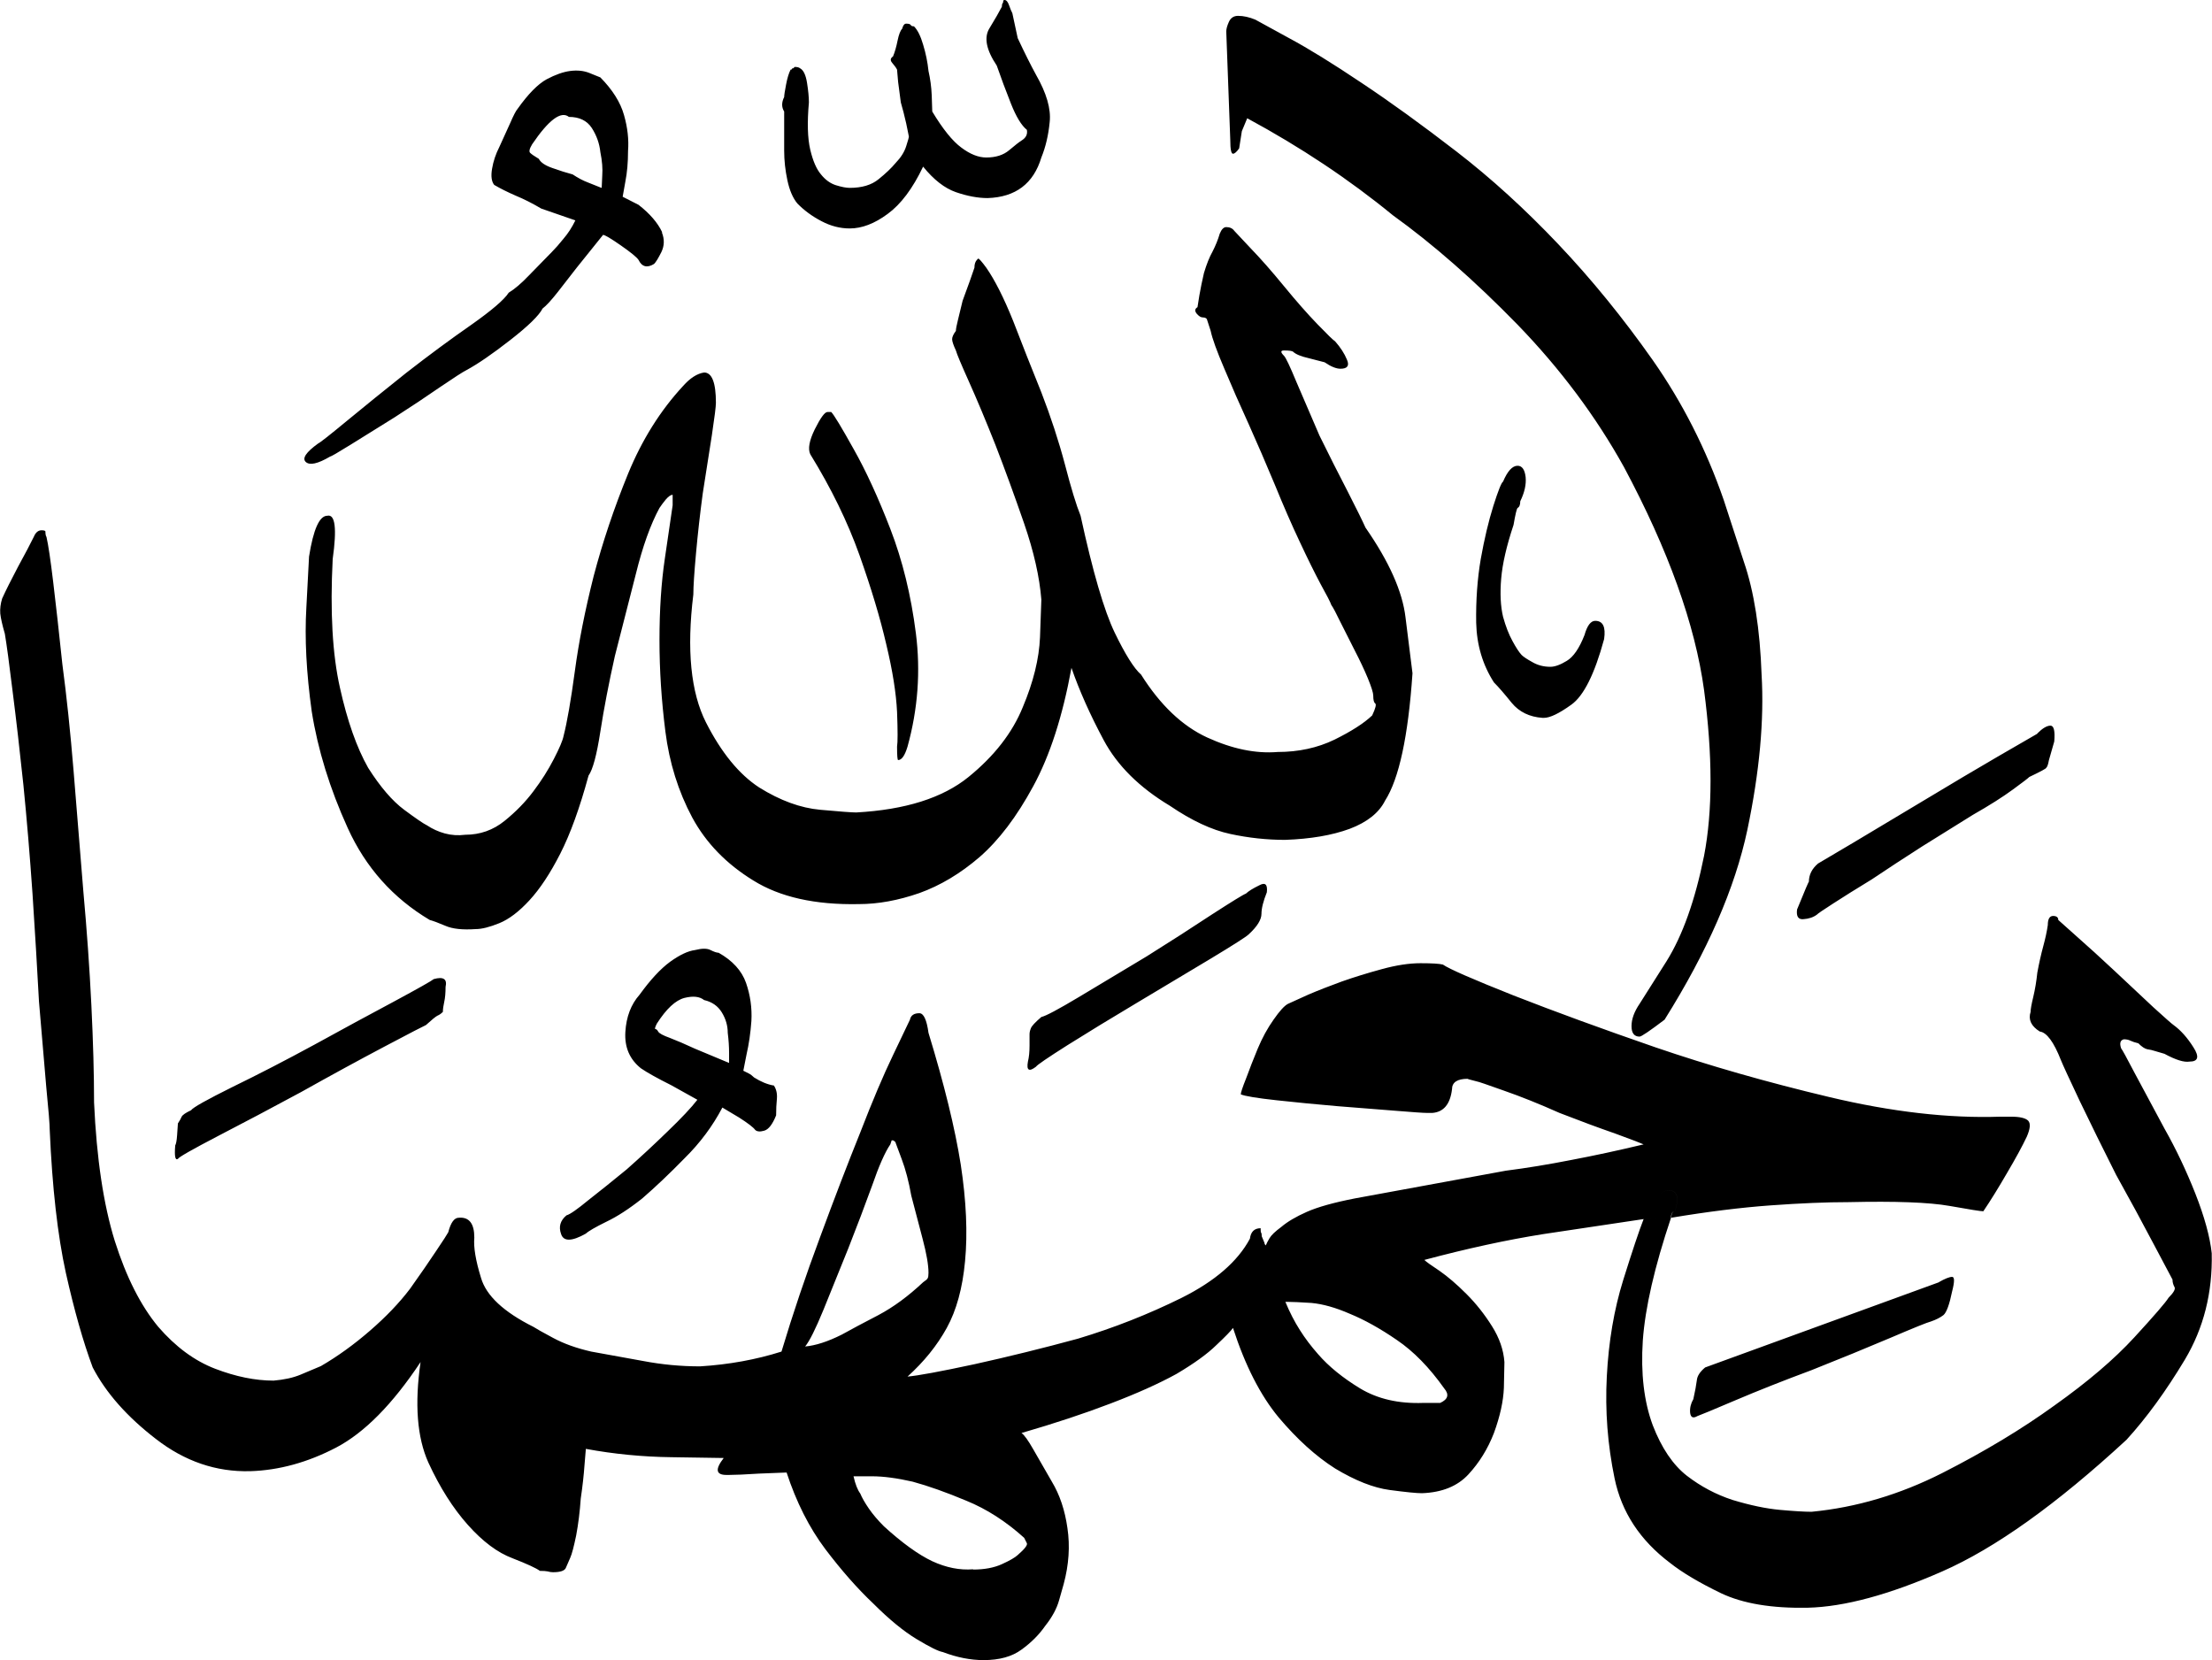 <svg xmlns="http://www.w3.org/2000/svg" version="1.0" viewBox="3.49 44.14 82.31 61.77"><path d="M49.56 44.73q.3 0 .64.14l1.26.69q1.08.58 2.69 1.66 1.61 1.07 3.54 2.56t3.78 3.44q1.86 1.96 3.52 4.32 1.66 2.37 2.64 5.2l.75 2.3q.57 1.66.66 4.2.15 2.54-.53 5.78-.69 3.25-3.08 7.06-.83.63-.93.63-.3 0-.3-.39t.3-.83l1-1.58q.9-1.44 1.4-3.93.48-2.5 0-6.16-.5-3.66-2.98-8.3-1.57-2.83-3.96-5.3-2.4-2.46-4.64-4.07-2.44-2-5.42-3.61l-.2.48-.1.64q-.14.2-.23.2-.1 0-.1-.5l-.15-4.05q0-.14.1-.36.1-.22.34-.22zm-.44 7.86q.2 0 .3.14l.6.64q.57.59 1.25 1.42t1.24 1.41q.57.59.66.64.3.34.44.68.15.34-.24.34-.24 0-.59-.24l-.58-.15q-.44-.1-.59-.24-.05-.05-.34-.05-.2 0 0 .2.1.1.46.97l.86 2q.53 1.08 1.05 2.08.51 1 .66 1.34 1.32 1.9 1.49 3.34l.26 2.08q-.24 3.52-1.02 4.74-.34.68-1.32 1.05-.98.36-2.4.41-1.02 0-2.04-.22-1.03-.22-2.25-1.05-1.7-1.02-2.46-2.44t-1.2-2.69q-.49 2.69-1.42 4.4-.92 1.7-2 2.64-1.07.92-2.24 1.34-1.18.41-2.25.41-2.44.05-3.93-.88-1.5-.92-2.27-2.34-.78-1.46-1-3.2-.22-1.73-.22-3.4 0-1.7.2-3.04l.29-1.98v-.34-.05q-.1 0-.25.17-.14.17-.24.32-.5.92-.88 2.46l-.78 3.05q-.34 1.52-.54 2.81-.2 1.3-.44 1.64-.49 1.8-1.05 2.9-.56 1.1-1.15 1.74-.58.63-1.12.85-.54.22-.88.22-.73.05-1.12-.12-.4-.17-.59-.22-2.05-1.22-3.05-3.42t-1.34-4.34q-.3-2.15-.2-3.86l.1-1.9q.24-1.52.68-1.52.44-.1.2 1.61-.15 2.93.27 4.79.41 1.85 1.05 2.98.68 1.07 1.34 1.56t.85.58q.3.2.66.3.37.1.76.05.83 0 1.47-.52.63-.51 1.07-1.1.44-.58.76-1.2.31-.6.36-.85.2-.78.42-2.41.22-1.64.7-3.54.5-1.9 1.28-3.81.78-1.9 2.05-3.27.39-.44.78-.5.44 0 .44 1.13 0 .2-.15 1.2l-.34 2.17q-.15 1.12-.25 2.22t-.1 1.54q-.38 3.08.47 4.76.86 1.69 1.98 2.42 1.17.73 2.27.83 1.1.1 1.34.1 2.74-.15 4.18-1.32 1.44-1.17 2.02-2.6.59-1.4.64-2.6l.05-1.4q-.1-1.26-.64-2.83-.54-1.56-1.07-2.93-.54-1.36-.98-2.34-.44-.98-.49-1.17-.14-.3-.14-.42t.14-.31q0-.1.08-.42l.17-.7.27-.74.17-.49q0-.2.1-.3l.04-.04q.05 0 .3.34.48.69 1 1.98.5 1.3 1.05 2.66.53 1.37.88 2.69.34 1.31.58 1.9.68 3.13 1.27 4.35.59 1.22.98 1.56 1.07 1.7 2.46 2.34 1.4.64 2.62.54 1.17 0 2.12-.46.95-.47 1.4-.9.19-.4.11-.45-.07-.05-.07-.29 0-.15-.2-.64-.2-.48-.48-1.02l-.54-1.07q-.24-.5-.34-.64-.05-.15-.4-.78-.34-.64-.77-1.56-.44-.93-.93-2.13-.5-1.2-.98-2.27-.49-1.07-.9-2.05-.42-.98-.51-1.41l-.13-.4q-.02-.1-.17-.1-.1 0-.22-.14-.12-.15.03-.24l.07-.44q.07-.4.17-.83.15-.5.32-.8.17-.33.27-.67.1-.24.24-.24zm30.76 25.63q.2 0 .2.15l.66.59q.66.58 1.44 1.31l1.44 1.35q.66.6.75.66.4.29.74.83.34.53-.15.53-.3.05-.93-.29l-.34-.1q-.15-.05-.3-.07-.14-.03-.33-.22-.2-.05-.3-.1-.1-.05-.24-.05-.2.05-.1.34.05.05.51.93l1.1 2.05q.64 1.13 1.15 2.42.51 1.3.61 2.22.05 2.2-1 3.96-1.05 1.75-2.17 2.98-3.9 3.6-6.86 4.9-2.96 1.3-5 1.35-2.01.04-3.23-.54-1.22-.59-1.9-1.13-1.67-1.26-2.06-3.14-.39-1.88-.29-3.79.1-1.95.61-3.59.51-1.63.76-2.27.24-.05.51-.05h.51q-.92 2.74-1.05 4.57-.12 1.83.37 3.15.49 1.27 1.27 1.88.78.6 1.7.9.99.3 1.77.37t1.17.07q2.49-.24 4.86-1.44 2.36-1.2 4.17-2.51 1.86-1.32 2.98-2.54 1.12-1.22 1.27-1.47.3-.3.22-.41-.07-.13-.07-.27l-.69-1.3q-.63-1.2-1.41-2.6-.74-1.47-1.35-2.74-.6-1.27-.7-1.52-.4-1.02-.79-1.07-.48-.3-.34-.73 0-.15.1-.56.1-.42.15-.9.1-.54.22-.98.12-.44.17-.79 0-.34.2-.34zM39.7 102.54q.63 0 1.07-.2.44-.2.59-.34.39-.34.34-.44l-.1-.2q-1.02-.92-2.15-1.38-1.12-.47-2-.71-.88-.2-1.51-.2h-.69q.1.44.25.64.1.24.32.56.22.32.56.66 1.02.93 1.8 1.3.78.36 1.52.3zm17.38-6.2q.44-.2.15-.54-.83-1.17-1.76-1.8-.93-.64-1.76-.98-.78-.34-1.42-.4-.63-.04-.87-.04h-.1q.24.58.54 1.05.29.46.68.9.59.68 1.56 1.27.98.59 2.35.54h.63zm-23.63-2.1q.58-.05 1.36-.44.54-.3 1.37-.73.83-.44 1.66-1.22.15-.1.17-.15.03-.05.03-.2 0-.44-.22-1.27l-.42-1.6q-.14-.79-.36-1.37l-.22-.59q0-.05-.1-.1h-.05l-.05.15q-.3.44-.68 1.54-.4 1.1-.88 2.32l-.93 2.3q-.44 1.07-.68 1.36zM5.03 63.87q.15 0 .15.05 0 .14.04.2.1.43.25 1.68.15 1.24.34 3.05.24 1.8.42 4l.36 4.44q.2 2.2.3 4.25.1 2.05.1 3.62.14 3.12.77 5.15.64 2.02 1.62 3.2.97 1.12 2.12 1.56 1.15.44 2.17.44.59-.05 1-.22l.76-.32q.93-.54 1.83-1.32t1.49-1.56q.59-.83.98-1.42.39-.58.44-.68.14-.54.39-.54.58-.05.58.74-.05.53.25 1.5.29.99 1.95 1.82.15.1.73.41.59.32 1.42.51l1.93.35q1.05.2 2.12.2 1.61-.1 3.03-.55.63-2.1 1.44-4.27.8-2.17 1.49-3.88.68-1.76 1.22-2.88l.63-1.32q.05-.24.35-.24.24 0 .34.73.88 2.88 1.2 4.9.31 2.03.16 3.6-.14 1.5-.68 2.48t-1.46 1.81q.58-.05 2.49-.46 1.9-.42 3.85-.95 2-.6 3.86-1.52 1.86-.93 2.54-2.2.05-.39.4-.39v.05q0 .1.02.12.02.03.02.13l.1.24q0 .05.05.1.04-.1.14-.27t.44-.42q.34-.29.95-.56.61-.27 1.79-.5l5.61-1.03q1.17-.15 2.44-.4 1.27-.24 2.69-.58-.1-.05-1.05-.4-.95-.33-2.08-.77-1.12-.5-2.07-.83-.95-.34-1-.34-.4-.1-.34-.1-.59 0-.59.39-.1.83-.73.88h-.2q-.2 0-1.17-.08l-2.15-.17q-1.17-.1-2.27-.22t-1.34-.22q0-.1.2-.6.19-.52.43-1.1.25-.6.59-1.08.34-.49.54-.59l.75-.34q.56-.24 1.25-.49.68-.24 1.49-.46.8-.22 1.44-.22.63 0 .83.05.34.24 2.63 1.15 2.3.9 5.28 1.93 2.98 1.02 6.47 1.85 3.49.83 6.37.73h.39q.49 0 .64.15.14.15-.05.59-.25.53-.74 1.36-.48.83-.88 1.42-.14 0-1.26-.2-1.13-.2-3.76-.14-1.23 0-2.89.12-1.66.12-3.7.46 0-.24.14-.24.24-.78-.24-.78-.35 0-.88.93 0 .1-.05.14l-3.74.56q-2.02.32-4.42.96.1.1.57.41.46.32 1 .86.53.53.95 1.2.41.65.46 1.33l-.02.96q-.03.75-.37 1.68-.34.88-.95 1.54-.61.66-1.73.7-.3 0-1.2-.12-.9-.12-2.03-.8-1.07-.68-2.1-1.9-1.02-1.23-1.7-3.33-.1.15-.62.64-.5.49-1.48 1.07-.98.54-2.45 1.1-1.46.56-3.32 1.1.15.1.44.61l.69 1.2q.44.73.58 1.73.15 1-.14 2.08l-.17.6q-.13.47-.52.96-.34.49-.88.88-.53.39-1.41.39-.73 0-1.52-.3-.24-.04-.97-.48t-1.61-1.32q-.88-.83-1.79-2.03-.9-1.2-1.44-2.85l-1.02.04q-.78.05-1.12.05h-.1q-.59 0-.1-.63l-1.95-.03q-1.61-.02-3.18-.31l-.05.6q-.04.57-.14 1.25-.05.73-.17 1.37-.13.63-.22.83l-.17.39q-.08.15-.47.15-.1 0-.2-.03-.1-.02-.29-.02-.2-.15-1.02-.47-.83-.31-1.66-1.24-.83-.93-1.47-2.32-.63-1.4-.29-3.74Q17.58 97.17 16 98q-1.59.83-3.2.88-1.9.05-3.51-1.2-1.61-1.24-2.35-2.66-.53-1.42-1-3.52-.46-2.1-.6-5.32 0-.3-.13-1.61l-.27-3.17q-.1-1.86-.24-4-.15-2.16-.34-4.06-.2-1.9-.4-3.47-.19-1.56-.29-2.15-.14-.48-.17-.75-.02-.27.07-.56.2-.44.59-1.18.4-.73.59-1.12.1-.24.29-.24zm60.55 24.56q.48 0 .24.78-.15 0-.15.24h-.5q-.28 0-.52.05.05-.05.05-.14.53-.93.88-.93zm13.72-17q.29-.29.49-.29.19 0 .14.59l-.2.7q-.04.23-.1.28 0 .04-.63.34-.04.05-.6.46-.57.42-1.5.95l-1.88 1.17q-1 .64-1.88 1.23-.87.53-1.44.9-.56.36-.6.41-.2.15-.5.17-.29.03-.24-.36.44-1.08.44-1.03 0-.39.34-.68l1.32-.78 2.69-1.61q1.46-.88 2.68-1.59l1.47-.85zm-3.67 20.42q.35-.2.5-.2.14 0 0 .54-.15.73-.32.88-.18.14-.47.24-.2.05-1.51.61-1.32.56-2.93 1.2-1.56.58-2.83 1.12-1.27.54-1.42.59-.24.14-.27-.13-.02-.26.12-.5.1-.45.13-.7.02-.24.31-.48l8.7-3.17zM49.85 77.39q.15-.14.5-.31.33-.18.28.26-.2.5-.2.8 0 .33-.48.77-.15.14-1.41.9l-2.74 1.64q-1.46.87-2.59 1.58-1.12.71-1.17.8-.39.3-.3-.19.06-.24.06-.6v-.42q0-.1.05-.22.04-.12.39-.42.24-.05 1.41-.75l2.5-1.5q1.31-.82 2.43-1.56 1.13-.73 1.27-.78zm-30.22 3.18q.54-.15.44.29 0 .34-.05.56-.05.22-.05.37-.1.1-.2.14-.1.05-.43.35-.1.04-1.54.8t-3.1 1.69q-1.61.87-3.08 1.63-1.46.76-1.51.86-.15.1-.1-.5.05-.09.07-.38l.03-.44q.1-.15.14-.25.05-.1.35-.24.1-.15 1.53-.86 1.44-.7 3.06-1.58 1.6-.88 2.97-1.61 1.37-.74 1.47-.83zm40.33-19.1q.25 0 .3.42.04.41-.2.9 0 .2-.1.25-.05.05-.15.63-.39 1.17-.46 2-.07.83.07 1.42.15.54.35.9.2.37.34.52.1.1.39.26.3.18.68.18.25 0 .61-.22.37-.22.66-.96.15-.53.4-.53.43 0 .33.68-.53 1.95-1.22 2.44-.68.49-1.02.49h-.05q-.73-.05-1.15-.56-.41-.51-.66-.76-.63-.98-.66-2.22-.02-1.25.17-2.37.2-1.12.47-1.98.27-.85.36-.9.25-.59.54-.59zm-25.54-2q.15.15.83 1.37.69 1.22 1.37 2.98.68 1.76.95 3.88.27 2.12-.31 4.22-.15.5-.35.5-.04 0-.04-.5.04-.24 0-1.29-.05-1.05-.4-2.51-.34-1.47-1-3.33-.66-1.85-1.83-3.75-.14-.3.17-.93.32-.64.47-.64h.14zm-2.14 25.05q.14.2.12.49-.03.3-.03.63-.2.5-.44.57-.24.07-.34-.03-.1-.14-.6-.46l-.62-.37q-.54 1.03-1.4 1.88-.84.86-1.58 1.5-.73.58-1.34.87-.61.3-.76.44-.78.44-.92.02-.15-.41.2-.7.19-.05.82-.57.64-.5 1.42-1.14.78-.69 1.53-1.42.76-.73 1.1-1.17l-.97-.54q-.78-.39-1.13-.63-.63-.5-.58-1.35.05-.85.53-1.39.6-.83 1.13-1.22.54-.39.93-.44.39-.1.58 0 .2.1.3.1.78.44 1.02 1.12.24.69.2 1.42-.05.68-.18 1.24l-.12.61.2.1q.1.05.2.15.38.24.73.3zm-1.66-.83v-.36q0-.37-.05-.76 0-.4-.22-.76t-.66-.46q-.25-.2-.73-.08-.5.13-1.03.96-.1.2-.05.2t.1.09q.05.1.44.24.39.15.93.4l1.27.53zm-2.5-30.9q.15.38-.02.73-.17.34-.27.44-.39.24-.58-.15-.1-.15-.66-.54t-.66-.39l-.98 1.22-.7.9q-.37.47-.57.62-.2.39-1.2 1.17-1 .78-1.63 1.12-.2.1-.98.63-.78.54-1.7 1.13l-1.64 1.02q-.71.44-.76.44-.68.4-.9.2-.22-.2.46-.69.1-.04 1.08-.85.97-.8 2.2-1.78 1.26-.98 2.41-1.78 1.15-.81 1.4-1.2.33-.2.75-.64l.85-.87q.2-.2.44-.5.25-.29.44-.68l-1.27-.44q-.49-.29-.95-.48-.46-.2-.8-.4-.15-.19-.08-.6.07-.42.27-.81l.4-.88q.19-.44.28-.54.59-.83 1.08-1.1.49-.26.88-.31.39-.05.7.07l.42.17q.68.69.88 1.4.2.7.15 1.34 0 .63-.1 1.14l-.1.56.59.3q.63.49.88 1.02zm-2.24-1.67l.02-.44q.03-.39-.07-.88-.05-.48-.32-.9-.27-.41-.85-.41-.44-.35-1.37 1.02-.15.25-.07.32.07.07.32.22.1.2.5.34.42.15.76.24.3.2.57.3l.5.2zm14.99-6.98q.1 0 .17.2t.12.29l.2.93q.39.83.68 1.36.59 1.03.51 1.76-.07.73-.31 1.32-.44 1.46-2 1.51-.54 0-1.18-.22-.63-.22-1.22-.95-.58 1.22-1.32 1.76-.73.54-1.41.54-.54 0-1.05-.27-.52-.27-.9-.66-.25-.3-.37-.86t-.12-1.1v-.97-.49q-.15-.24 0-.54 0-.1.07-.46.07-.37.17-.56.05 0 .05-.03 0-.02.05-.02l.05-.05q.14 0 .2.05.19.1.26.54.07.44.07.73-.1 1.12.05 1.76.15.63.4.92.24.3.55.4.32.1.52.1.68 0 1.07-.32.4-.32.64-.61.29-.3.39-.62.1-.31.1-.36l-.1-.49q-.1-.44-.2-.78l-.1-.76-.04-.46q-.05-.1-.18-.25-.12-.14.03-.24.1-.24.17-.59.07-.34.17-.44.05-.19.15-.19.14 0 .17.05.02.05.12.05.2.2.34.68.15.49.2.98.1.44.12.9l.02.61q.59.98 1.08 1.34.49.37.93.37.53 0 .85-.27.32-.27.46-.36.25-.15.2-.4-.3-.24-.59-.97t-.53-1.42q-.59-.88-.27-1.39.31-.51.46-.8 0-.1.03-.13.02-.02.02-.07t.05-.05z"/></svg>